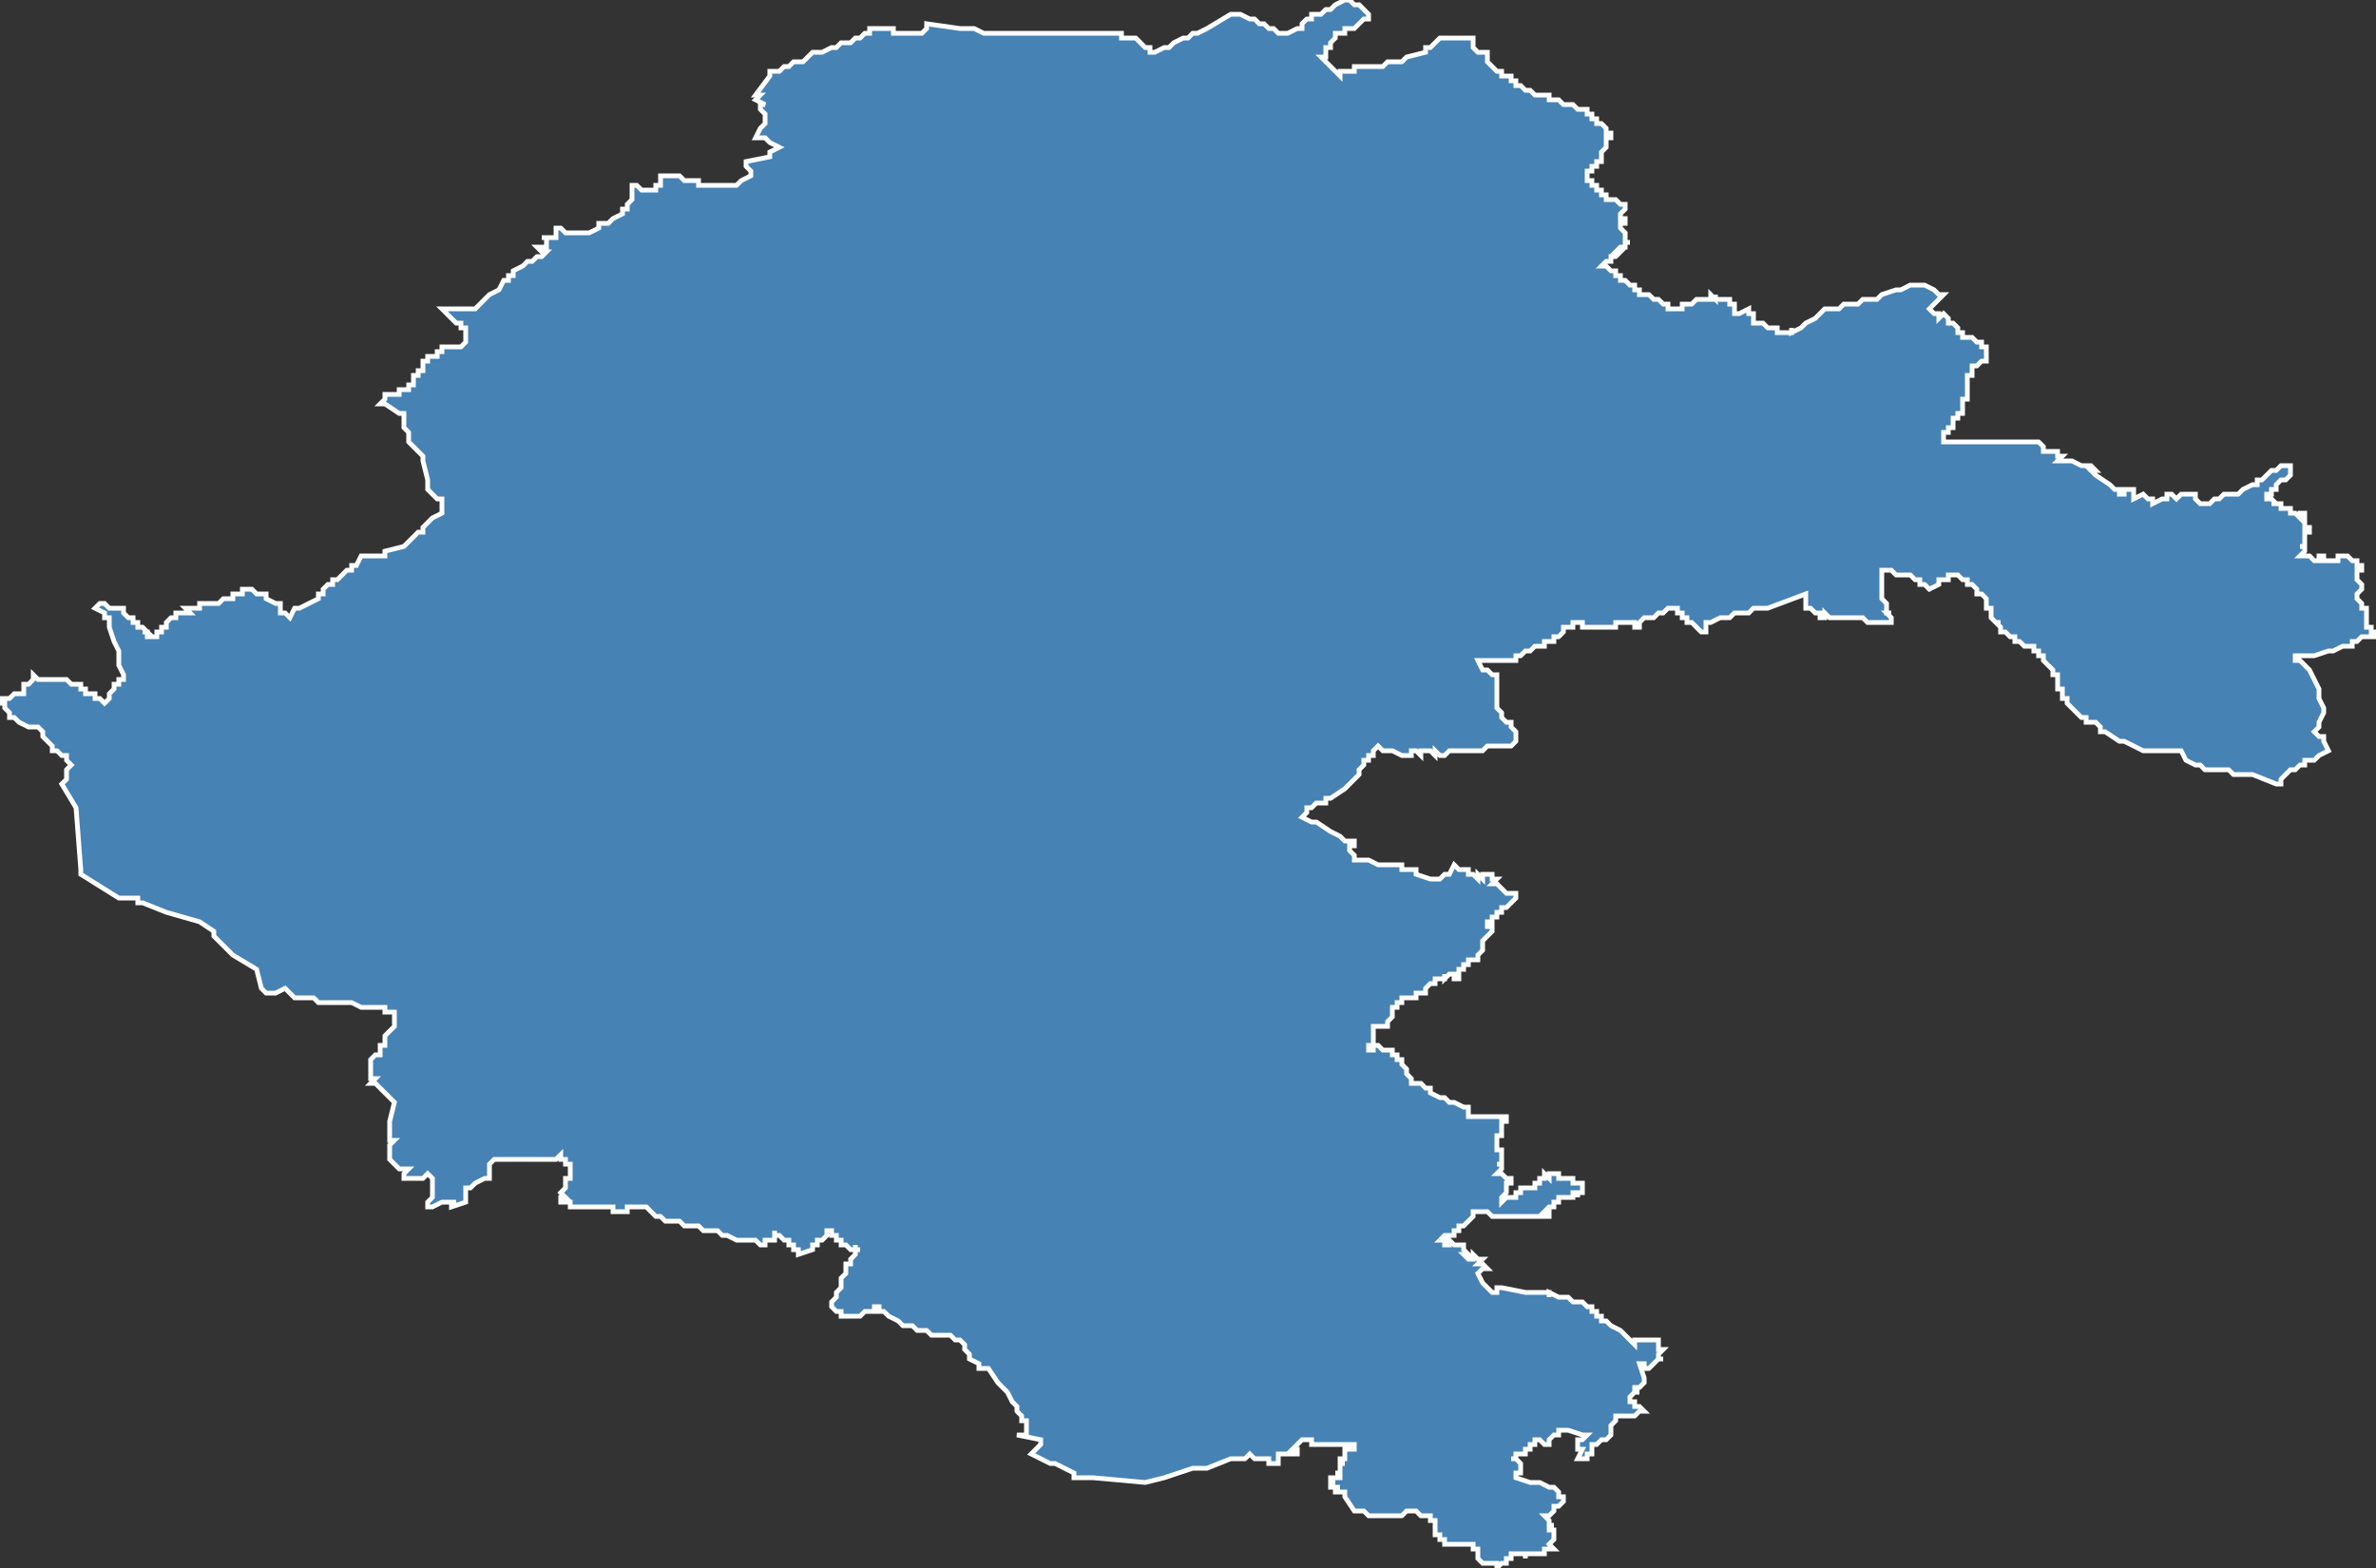 <?xml version="1.0" encoding="utf-8"?>
<svg version="1.1" id="svgmap" xmlns="http://www.w3.org/2000/svg" xmlns:xlink="http://www.w3.org/1999/xlink" x="0px" y="0px" width="100%" height="100%" viewBox="0 0 500 330">
<rect x="0" y="0" width="500" height="330" fill="#333333" stroke="none"/>
<polygon points="259,3 260,3 261,3 263,4 263,4 264,4 264,4 265,5 266,5 267,6 267,6 267,6 267,6 267,6 267,6 267,6 268,6 268,6 268,6 268,6 269,7 269,7 269,7 269,7 271,7 271,7 271,7 273,6 273,6 273,6 274,6 274,6 274,6 274,6 274,5 274,5 274,5 274,5 275,4 275,4 276,4 276,4 276,4 276,3 277,3 277,3 277,3 278,3 278,3 278,3 279,2 279,2 279,2 279,2 279,2 280,2 280,2 280,2 280,2 280,2 280,2 280,2 280,2 281,1 281,1 281,1 281,1 283,0 283,0 283,0 283,0 283,0 283,0 284,0 284,0 284,0 284,0 284,0 284,0 285,1 285,1 286,1 286,1 286,1 287,2 287,2 287,2 287,2 287,2 287,2 288,3 288,3 288,4 288,4 287,4 287,4 287,4 286,5 286,5 286,5 286,5 285,6 283,6 283,6 283,6 283,7 283,7 281,7 281,7 281,8 281,8 280,9 280,10 279,10 279,10 279,10 279,11 279,11 279,11 279,11 279,12 279,12 278,12 278,12 278,12 278,12 280,14 280,14 282,16 282,16 282,15 283,15 283,15 284,15 285,15 285,14 286,14 286,14 286,14 286,14 287,14 287,14 288,14 288,14 288,14 289,14 290,14 290,14 291,14 292,13 293,13 293,13 293,13 294,13 295,13 295,13 296,12 296,12 296,12 300,11 300,10 300,10 301,10 301,10 301,10 303,8 303,8 303,8 304,8 304,8 305,8 305,8 308,8 308,8 309,8 309,8 309,8 309,8 309,8 310,8 310,8 310,9 310,9 310,9 310,10 311,11 311,11 312,11 313,11 313,12 313,12 313,13 314,14 314,14 315,15 315,15 315,15 316,15 316,15 316,16 316,16 316,16 316,16 317,16 317,16 317,16 317,16 318,16 318,16 318,16 318,17 318,17 319,17 319,17 319,17 319,17 319,17 319,17 319,17 319,17 319,18 319,18 319,18 320,18 320,18 320,18 320,18 320,18 320,18 321,19 321,19 321,19 321,19 321,19 322,19 322,19 322,19 323,20 323,20 323,20 324,20 324,20 324,20 324,20 325,20 325,20 326,20 326,21 326,21 326,21 327,21 327,21 327,21 327,21 328,21 328,21 328,21 329,22 329,22 329,22 329,22 330,22 330,22 330,22 331,22 331,22 331,22 331,22 332,23 332,23 333,23 333,23 333,23 334,23 334,23 334,24 334,24 335,24 335,25 335,25 336,25 336,25 336,26 336,26 336,26 336,26 337,26 337,26 338,27 338,27 338,28 338,28 338,28 338,28 338,28 338,28 338,28 338,28 338,28 338,28 338,28 338,28 338,28 338,28 339,28 339,28 339,28 339,28 339,28 339,28 339,28 339,28 339,28 339,29 339,29 339,29 339,29 338,29 338,29 338,29 338,29 338,30 338,30 338,30 338,31 337,32 337,32 337,32 337,33 337,33 337,33 337,33 337,33 337,33 337,33 337,33 337,33 337,34 336,34 336,35 336,35 336,35 336,35 336,35 336,35 335,35 335,35 335,35 335,36 335,36 335,36 334,36 334,36 334,37 334,37 334,38 334,38 334,38 334,38 334,38 334,38 334,38 334,38 335,38 335,38 335,38 335,38 335,38 335,39 335,39 335,39 335,39 335,39 335,39 336,39 336,39 336,39 336,39 336,40 336,40 336,40 336,40 336,40 336,40 337,40 337,41 337,41 337,41 337,41 338,41 338,41 338,41 338,42 338,42 338,42 339,42 339,42 339,42 339,42 339,42 340,42 340,42 340,42 340,42 340,42 341,43 341,43 341,43 341,43 342,43 342,43 342,43 342,43 342,44 342,44 342,44 342,44 342,44 342,44 342,44 341,45 341,45 341,45 341,45 341,45 341,46 342,46 342,47 341,47 341,47 341,47 341,47 341,48 341,48 341,48 341,48 342,49 342,49 342,49 342,49 342,49 342,50 342,50 342,50 342,50 342,50 342,50 342,50 342,50 342,50 342,50 342,50 342,50 342,51 342,51 343,51 343,51 342,51 342,51 342,51 342,51 342,51 342,51 342,52 342,52 342,52 341,52 341,52 341,52 341,52 341,52 340,53 340,53 341,53 341,53 341,53 341,53 341,53 341,53 341,53 340,54 340,54 340,54 340,54 340,54 340,54 340,54 340,54 339,54 339,54 339,54 339,54 339,54 339,54 339,55 339,55 339,55 338,55 338,55 338,55 338,55 338,55 338,55 338,55 338,55 338,55 337,56 337,56 337,56 337,56 337,56 337,56 338,56 338,56 338,56 338,56 338,56 338,56 339,57 340,57 340,57 340,57 340,58 341,58 341,59 342,59 342,59 342,59 343,60 343,60 343,60 344,60 344,60 344,61 344,61 345,61 345,61 345,62 345,62 346,62 346,62 347,62 347,62 348,63 348,63 348,63 348,63 348,63 348,63 349,63 349,63 350,64 350,64 351,64 351,64 351,64 351,64 351,64 351,64 351,64 351,64 351,65 352,65 352,65 352,65 352,65 352,65 352,65 352,65 352,65 353,65 353,65 353,65 353,65 353,65 353,65 354,65 354,65 354,64 354,64 354,64 354,64 355,64 355,64 355,64 355,64 355,64 355,64 355,64 356,64 356,64 356,64 356,64 356,64 356,64 357,63 357,63 357,63 357,63 357,63 358,63 358,63 358,63 358,63 358,63 358,63 359,63 359,63 359,63 359,63 359,63 359,63 359,63 359,63 360,63 360,62 360,62 360,62 360,62 361,63 361,63 361,63 361,62 361,62 361,63 361,63 361,63 361,63 362,63 362,63 363,63 363,63 363,63 363,63 364,63 364,63 364,63 364,63 364,63 364,63 364,64 365,64 365,64 365,64 365,64 365,65 365,65 365,65 365,65 365,66 365,66 365,66 366,66 366,66 366,66 368,65 368,66 369,66 369,67 369,67 369,67 369,67 369,68 369,68 369,68 370,68 371,68 371,68 372,69 373,69 373,69 373,69 374,69 374,69 374,69 374,69 374,70 375,70 375,70 376,70 376,70 376,70 377,70 377,69 377,70 379,69 380,68 382,67 384,65 384,65 385,65 385,65 385,65 386,65 386,65 387,65 387,65 387,65 388,64 389,64 390,64 391,64 392,63 393,63 394,63 395,63 396,62 399,61 400,61 402,60 404,60 404,60 405,60 407,61 408,62 408,62 409,62 408,63 407,64 406,65 407,66 408,66 408,67 409,66 410,67 410,68 411,68 411,68 412,69 412,69 412,69 412,70 413,70 413,70 413,70 413,70 413,71 413,71 413,71 414,71 414,71 414,71 415,71 415,71 415,71 416,72 416,72 416,72 417,72 417,73 418,73 418,73 418,74 418,74 418,74 418,74 418,75 418,75 418,75 418,75 418,76 418,76 418,76 417,76 417,76 417,76 416,77 416,77 416,77 415,77 415,78 415,78 415,78 415,79 415,79 415,79 414,79 414,80 414,80 414,81 414,81 414,81 414,81 414,81 414,81 414,81 414,81 414,82 414,82 414,82 414,82 414,83 414,83 414,84 414,84 413,84 413,85 413,86 413,86 413,87 413,87 412,87 412,87 412,88 412,88 412,88 411,88 411,88 411,89 411,89 411,89 411,90 411,90 411,90 410,90 410,91 409,91 409,92 409,92 409,92 409,92 409,92 409,92 409,92 409,93 409,93 409,93 411,93 429,93 429,93 429,93 429,93 430,94 430,94 430,94 430,95 431,95 431,95 431,95 432,95 432,95 433,95 433,95 433,95 433,95 433,96 434,96 434,96 433,97 433,97 433,97 434,97 434,97 434,97 434,97 435,97 436,97 438,98 439,98 440,98 440,98 441,99 441,99 440,99 440,99 441,100 444,102 444,102 444,102 444,102 445,103 445,103 445,103 445,103 446,103 446,103 446,103 446,103 446,104 447,104 447,103 447,103 448,103 448,103 448,103 449,103 449,103 449,103 449,103 449,104 449,105 449,105 451,104 452,105 452,105 452,105 452,105 453,105 453,105 453,106 455,105 455,105 456,105 456,104 457,104 457,104 457,104 457,104 458,105 458,105 459,104 461,104 462,104 462,105 462,105 462,105 463,106 463,106 463,106 464,106 464,106 464,106 465,106 465,106 465,106 465,106 466,105 466,105 466,105 467,105 468,104 469,104 469,104 470,104 471,104 471,104 471,104 472,103 472,103 474,102 474,102 474,102 474,102 475,102 475,101 476,101 476,101 476,101 476,101 477,100 478,99 478,99 478,99 478,99 479,99 479,99 479,99 479,99 479,99 480,98 480,98 480,98 480,98 481,98 481,98 481,98 482,98 482,98 482,99 482,99 482,100 482,100 482,100 482,100 482,100 482,100 481,101 481,101 481,101 480,101 479,102 479,102 479,102 479,102 479,103 478,103 478,104 478,104 478,104 477,104 477,104 477,104 477,105 477,105 477,105 477,105 478,105 478,105 478,105 478,105 478,105 479,106 479,106 478,106 478,106 478,106 478,106 478,106 478,106 479,106 479,106 479,106 480,106 480,107 480,107 480,107 481,107 481,107 481,107 481,107 482,107 482,107 482,107 482,107 482,108 482,108 482,108 482,108 482,108 482,108 482,108 482,108 483,108 483,108 483,108 483,108 483,108 483,108 483,108 483,108 484,109 484,109 484,109 484,109 484,108 485,108 485,108 485,109 485,109 485,109 485,109 485,109 485,110 485,110 485,110 485,110 485,111 486,111 486,111 486,111 486,112 486,112 485,112 485,112 485,113 485,113 485,114 485,114 485,114 485,114 485,114 485,114 485,114 485,114 485,114 485,115 485,115 484,115 484,115 485,115 485,116 485,116 485,116 485,116 484,117 484,117 484,117 484,117 484,117 485,117 485,117 486,117 486,117 487,118 487,118 488,118 488,118 488,118 488,118 488,118 488,117 488,117 489,117 489,117 489,118 489,118 489,118 490,118 490,118 490,118 490,118 491,118 491,118 491,118 491,118 492,118 492,118 492,117 493,117 493,117 493,117 494,117 494,117 495,118 495,118 496,118 496,118 496,118 496,118 496,118 496,118 496,119 497,119 497,119 497,119 497,120 497,120 496,120 496,120 496,120 496,121 496,121 496,121 496,121 496,122 496,122 496,122 496,122 497,123 497,123 497,123 497,124 496,125 496,126 496,126 496,126 497,127 497,127 497,127 497,127 497,127 497,127 497,128 498,128 498,128 498,128 498,128 498,129 498,129 498,129 498,130 498,130 498,130 498,130 498,130 498,130 498,130 498,131 498,131 498,131 498,131 498,131 498,132 498,132 498,132 498,132 498,132 498,132 498,132 499,132 499,132 499,133 499,133 499,133 499,133 499,133 500,133 500,133 500,133 500,134 500,134 500,134 498,134 497,134 496,135 496,135 496,135 496,135 496,135 496,135 495,135 495,135 495,136 494,136 494,136 494,136 494,136 493,136 493,136 493,136 491,137 491,137 491,137 490,137 487,138 487,138 486,138 486,138 486,138 485,138 484,138 484,138 484,138 483,138 483,139 484,139 484,139 486,141 487,143 488,145 488,147 489,149 489,150 488,152 488,153 487,154 488,155 489,155 489,156 490,158 490,158 490,158 488,159 488,159 488,159 487,160 487,160 487,160 486,160 485,160 485,161 485,161 484,161 483,162 482,162 482,162 481,163 481,163 480,164 480,164 480,164 480,165 479,165 479,165 474,163 474,163 474,163 474,163 473,163 470,163 469,162 467,162 466,162 466,162 465,162 464,162 464,162 463,161 462,161 462,161 462,161 462,161 462,161 462,161 462,161 460,160 459,158 459,158 458,158 457,158 457,158 456,158 456,158 456,158 454,158 452,158 452,158 451,158 451,158 447,156 447,156 446,156 443,154 443,154 443,154 442,154 442,154 442,153 441,152 441,152 441,152 440,152 439,152 439,151 439,151 438,151 438,151 437,150 436,149 436,149 436,149 435,148 435,148 435,148 435,148 435,147 435,147 434,147 434,147 434,146 434,146 434,146 434,146 434,145 433,145 433,145 433,145 433,145 433,144 433,144 433,143 433,143 433,143 433,143 433,142 432,142 432,142 432,142 432,141 432,141 432,141 432,141 431,140 431,140 431,140 430,139 430,139 430,138 429,138 429,137 429,137 429,137 429,137 429,137 428,137 428,136 428,136 427,136 427,136 426,136 426,136 425,135 425,135 425,135 424,135 424,134 423,134 423,134 422,133 422,133 422,133 421,133 421,132 421,132 420,131 421,131 420,131 419,130 419,129 419,129 419,129 419,129 419,128 419,128 418,128 418,127 418,127 418,127 418,127 418,127 418,126 418,126 418,126 418,126 417,125 417,125 416,125 416,125 416,124 416,124 416,124 416,124 415,123 415,123 415,123 415,123 415,123 414,123 414,122 413,122 412,121 412,121 411,121 411,121 410,121 410,121 410,122 409,122 409,122 409,122 408,122 408,123 408,123 408,123 408,123 406,124 406,124 406,124 405,123 404,123 404,123 404,122 404,122 403,122 403,122 402,121 402,121 401,121 400,121 400,121 399,121 399,121 399,121 398,120 397,120 396,120 396,120 396,121 396,121 396,121 396,122 396,122 396,123 396,123 396,123 396,123 396,123 396,124 396,124 396,124 396,124 396,125 396,126 396,126 397,127 397,127 397,127 397,128 397,129 398,129 397,129 398,130 398,130 398,131 398,131 398,131 397,131 396,131 396,131 394,131 394,131 393,131 393,131 392,130 391,130 390,130 390,130 389,130 389,130 389,130 388,130 387,130 387,130 386,130 386,130 386,130 385,130 384,129 384,130 383,130 383,130 383,130 383,129 383,129 383,129 383,129 382,129 381,128 381,128 381,128 381,128 381,128 380,128 380,128 380,128 380,128 380,127 380,127 380,127 380,127 380,126 380,126 380,126 380,126 380,126 380,126 380,125 380,125 380,125 372,128 370,128 369,128 368,129 367,129 365,129 364,130 362,130 360,131 359,131 359,132 359,133 359,133 358,133 358,133 357,132 357,132 357,132 357,132 356,131 356,131 355,131 355,130 354,130 354,130 354,129 354,129 353,129 353,128 353,128 352,128 352,128 352,128 351,128 351,128 351,128 351,128 350,129 350,129 349,129 349,129 348,130 348,130 348,130 347,130 347,130 346,130 345,131 345,131 345,132 344,132 344,131 343,131 342,131 341,131 340,131 340,132 339,132 339,132 339,132 339,132 339,132 336,132 335,132 335,132 335,132 334,132 333,132 333,132 333,131 333,131 333,131 332,131 332,131 332,131 331,131 331,132 331,132 331,132 330,132 330,132 330,132 329,132 329,133 329,133 329,133 329,133 328,134 328,134 328,134 328,134 328,134 327,134 327,134 327,135 327,135 327,135 326,135 326,135 326,135 325,135 325,135 325,135 325,136 324,136 324,136 324,136 324,136 323,136 323,136 322,137 322,137 321,137 321,137 320,138 320,138 320,138 320,138 319,138 319,139 318,139 318,139 318,139 317,139 317,139 316,139 315,139 315,139 315,139 314,139 314,139 313,139 313,139 312,139 312,139 311,139 312,141 313,141 314,142 314,142 314,142 314,142 315,142 315,143 315,143 315,143 315,144 315,145 315,146 315,147 315,147 315,148 315,149 316,150 316,150 316,150 316,151 317,152 317,152 318,152 318,153 318,153 318,153 318,153 319,154 319,154 319,156 319,156 319,156 318,157 317,157 317,157 316,157 316,157 315,157 315,157 315,157 315,157 313,157 312,158 312,158 311,158 309,158 307,158 307,158 306,158 305,158 305,158 304,159 303,159 303,159 303,159 302,158 302,159 301,158 301,158 301,158 301,158 300,158 299,158 299,158 299,158 299,159 298,158 298,158 297,158 297,158 297,159 297,159 297,159 297,159 297,159 297,159 296,159 296,159 295,159 295,159 293,158 292,158 291,158 290,157 289,158 289,159 289,159 288,159 288,160 288,160 287,160 287,160 287,161 287,161 287,161 287,161 287,161 287,161 287,161 286,162 286,162 286,162 286,163 286,163 285,164 285,164 285,164 284,165 283,166 280,168 280,168 280,168 279,168 279,168 279,169 278,169 278,169 278,169 277,169 277,169 277,169 277,169 277,169 277,169 277,169 277,169 276,170 276,170 276,170 276,170 276,170 275,170 275,170 275,170 275,170 275,170 275,170 275,171 275,171 275,171 275,171 274,172 274,172 274,172 276,173 277,173 280,175 280,175 282,176 283,177 285,177 285,178 284,178 284,178 284,178 284,179 285,180 285,180 285,180 285,181 285,181 286,181 286,181 288,181 288,181 290,182 292,182 292,182 295,182 295,183 296,183 296,183 298,183 298,184 301,185 303,185 304,184 305,184 305,184 306,182 306,182 307,183 307,183 308,183 308,183 308,183 309,183 309,184 309,184 310,184 311,185 311,184 312,185 312,185 312,185 312,184 313,184 313,184 313,184 313,184 314,184 314,185 315,185 314,186 314,186 314,186 314,186 314,186 315,186 315,186 315,186 316,187 316,187 317,188 317,188 317,188 317,188 317,188 318,188 318,188 318,188 318,188 319,188 319,188 319,189 319,189 319,189 319,189 319,189 319,189 318,190 318,190 318,190 317,191 317,191 317,191 317,191 316,191 316,191 316,191 316,192 316,192 316,192 316,192 316,192 316,192 316,192 315,192 315,192 315,192 315,192 315,193 315,193 315,193 315,193 314,193 314,193 314,193 314,193 314,193 314,193 314,193 314,194 314,194 314,194 314,194 314,194 313,194 313,194 313,194 313,194 313,194 313,194 313,194 313,195 314,195 314,196 313,197 312,198 312,198 312,198 312,198 312,198 312,199 312,199 312,200 312,200 311,201 311,201 311,202 310,202 310,202 309,202 309,203 308,203 308,204 307,204 307,204 307,205 307,205 307,206 306,206 306,205 305,205 304,206 304,205 304,206 304,206 304,206 303,206 302,206 302,207 302,207 301,207 301,207 301,207 300,208 300,208 300,208 300,209 299,209 299,209 298,209 298,209 298,210 297,210 297,210 296,210 295,210 295,210 295,210 295,210 295,211 295,211 294,211 294,211 294,211 294,211 294,212 294,212 294,212 294,212 293,212 293,212 293,212 293,213 293,213 293,213 293,213 293,213 293,214 293,214 293,214 293,214 293,214 293,214 292,215 292,215 292,216 292,216 291,216 291,216 291,216 291,216 290,216 290,216 289,216 289,217 289,217 289,217 289,217 289,217 289,217 289,217 289,218 289,218 289,218 289,218 289,218 289,218 289,219 289,219 289,219 289,219 289,219 289,219 289,220 289,220 288,220 288,220 288,220 288,220 288,220 288,221 288,221 288,221 288,221 289,221 289,221 289,221 289,220 290,220 290,220 290,220 290,220 291,221 292,221 293,221 293,222 294,222 294,222 294,223 295,223 295,224 295,224 296,225 296,225 296,225 296,226 296,226 296,226 297,227 297,227 297,227 297,227 297,227 297,227 297,228 297,228 297,228 297,228 297,228 297,228 297,228 297,228 297,228 297,228 297,228 298,228 298,228 299,228 299,228 300,229 301,229 301,229 301,230 301,230 303,231 304,231 304,231 304,231 305,232 306,232 306,232 308,233 308,233 308,233 308,233 308,233 309,233 309,233 309,233 309,233 309,234 309,234 309,235 309,235 310,235 310,235 310,235 310,235 310,235 310,235 310,235 311,235 311,235 313,235 314,235 315,235 315,235 315,235 316,235 317,235 317,235 317,235 317,235 317,236 317,236 317,236 316,236 316,236 316,236 316,236 316,236 316,236 316,236 316,237 316,237 316,237 316,237 316,237 316,237 316,237 316,238 316,238 316,238 316,238 316,238 316,239 316,239 316,239 316,239 316,239 316,239 315,239 315,239 315,239 315,239 315,240 315,240 315,240 315,240 315,241 315,241 315,241 315,241 315,241 315,242 316,242 316,242 316,242 316,242 316,242 316,243 316,243 316,243 316,243 316,243 316,243 316,243 316,243 316,243 316,243 316,244 316,244 316,244 316,244 316,244 316,244 316,245 316,245 315,245 315,245 316,245 316,245 316,246 316,246 315,247 316,247 316,247 317,248 318,248 318,248 318,248 318,248 318,248 318,248 318,248 318,249 318,249 318,249 318,249 317,249 317,249 317,249 317,250 317,250 317,250 317,250 317,250 317,251 317,251 317,251 317,251 317,251 316,252 316,252 316,252 316,252 316,252 316,253 316,253 316,253 317,252 318,252 318,252 318,252 318,252 319,252 319,252 319,252 319,252 319,252 319,252 319,251 319,251 319,251 320,251 320,251 320,251 320,251 320,250 320,250 321,250 321,250 321,250 321,250 321,250 322,250 322,250 322,250 322,250 322,250 323,250 323,250 323,250 323,249 323,249 324,249 324,249 324,249 324,249 324,249 324,249 324,248 324,248 324,248 325,248 325,248 325,248 325,248 325,248 325,248 325,247 326,248 326,248 326,248 326,248 326,248 326,248 326,248 326,248 326,247 326,247 326,247 326,247 327,247 327,247 327,247 327,247 327,247 328,247 328,247 328,248 328,248 329,248 329,248 329,248 330,248 330,248 331,248 331,248 331,249 331,249 332,249 332,249 332,249 332,249 332,249 333,249 333,249 333,249 333,249 333,250 333,250 333,250 333,250 333,251 333,251 333,251 333,251 332,251 332,251 332,252 332,251 332,251 332,251 331,251 331,251 331,252 330,252 330,252 330,252 330,252 330,252 330,252 329,252 329,252 329,252 329,252 329,252 328,252 328,252 328,252 328,252 328,252 328,252 328,253 327,253 327,253 327,253 327,253 327,254 326,254 326,254 326,254 326,254 326,254 326,254 325,255 325,255 325,255 325,255 325,255 325,255 325,255 325,255 325,255 326,255 326,256 326,256 326,256 325,256 325,256 325,256 325,256 325,256 325,256 324,256 324,256 323,256 323,256 323,256 322,256 322,256 322,256 321,256 321,256 321,256 321,256 321,256 321,256 320,256 320,256 320,256 319,256 319,256 318,256 318,256 317,256 317,256 317,256 316,256 316,256 316,256 315,256 315,256 315,256 315,256 315,256 315,256 315,256 314,256 314,256 314,256 313,255 313,255 313,255 313,255 312,255 312,255 312,255 312,255 312,255 312,255 311,255 311,255 311,255 311,255 311,255 311,255 310,255 310,255 310,255 310,256 310,256 310,256 310,256 310,256 310,256 309,257 309,257 309,257 309,257 309,257 308,258 308,258 307,258 307,259 307,259 307,259 307,259 306,259 306,260 305,260 305,260 304,260 304,260 304,260 303,261 303,261 303,261 303,261 303,261 303,261 304,261 304,262 305,262 305,262 305,261 306,262 306,262 307,262 307,262 307,262 307,262 308,262 308,263 308,263 308,263 308,263 309,264 309,264 309,264 308,264 308,264 309,265 309,265 309,265 309,265 310,265 310,264 310,264 311,265 311,265 311,265 311,265 311,265 312,265 311,266 312,266 312,266 313,267 313,267 312,267 311,268 312,270 313,271 314,272 314,272 314,272 314,272 314,272 314,272 314,272 314,272 314,272 315,272 315,272 315,271 315,271 315,271 315,271 315,271 315,271 315,271 315,271 315,271 315,271 315,271 315,271 315,271 315,271 315,271 316,271 316,271 316,271 316,271 316,271 316,271 321,272 322,272 322,272 322,272 324,272 324,272 325,272 326,272 326,272 326,272 326,273 326,272 328,273 328,273 329,273 330,273 331,274 333,274 333,274 333,274 333,274 334,275 334,275 334,275 334,275 335,275 335,275 335,275 335,276 336,276 336,276 336,276 336,276 336,277 337,277 337,278 338,278 339,279 341,280 342,281 343,282 344,283 344,282 345,282 347,282 348,282 349,282 349,282 349,282 349,282 349,283 349,283 349,283 349,283 349,283 349,284 350,284 350,284 350,284 350,284 349,285 349,285 349,285 349,285 349,286 350,286 350,286 349,286 349,286 348,287 348,287 348,287 348,287 348,287 347,288 347,288 346,288 346,287 346,287 345,287 345,287 346,290 346,290 346,291 345,292 344,292 344,293 345,293 344,293 343,294 343,295 344,295 344,296 345,296 346,297 345,297 345,297 345,297 344,298 343,298 342,298 342,298 340,298 340,299 340,299 339,300 339,301 339,302 338,303 337,303 337,303 337,303 336,304 335,304 335,305 335,306 335,306 334,306 334,307 333,307 333,307 332,307 333,305 333,305 332,305 332,305 332,304 332,304 332,303 332,303 333,303 333,303 334,302 333,302 330,301 330,301 329,301 328,301 328,301 328,302 327,302 326,303 326,304 325,304 325,304 324,303 323,303 323,303 323,304 323,304 322,304 322,304 322,305 322,305 322,305 321,305 321,305 321,305 321,305 321,306 321,306 320,306 320,306 320,306 320,306 320,306 320,306 319,306 319,306 319,306 319,306 319,306 319,306 319,307 318,307 318,307 318,307 318,307 319,307 319,307 320,308 320,308 320,309 320,310 319,310 319,311 322,312 324,312 324,312 326,313 327,313 328,314 328,314 328,314 328,314 328,315 329,315 329,315 329,316 329,316 329,316 329,316 329,316 328,317 327,317 327,317 327,317 327,317 327,318 327,318 327,318 327,318 326,319 325,319 325,319 325,319 325,319 326,320 326,320 326,321 327,321 326,321 326,322 327,322 327,323 327,323 327,323 327,324 327,324 327,324 327,324 326,325 326,325 326,325 327,326 327,326 326,326 326,326 326,326 326,326 326,326 326,326 326,326 326,326 325,326 325,326 325,327 325,327 325,327 324,327 323,327 323,327 323,327 323,327 323,327 322,327 322,327 321,327 321,328 321,327 321,327 321,327 320,327 320,327 320,327 320,327 320,327 320,327 320,327 320,327 319,327 319,327 319,327 319,327 318,327 318,327 318,327 318,327 318,327 318,327 318,327 318,327 318,327 318,327 318,327 318,327 318,328 318,328 317,328 317,328 317,329 316,329 316,329 315,330 315,330 315,330 315,329 314,329 314,329 313,329 312,329 312,329 312,329 311,328 311,328 311,328 311,327 311,327 311,327 311,327 311,326 311,326 311,326 311,326 311,326 310,326 310,326 310,326 310,326 310,326 310,326 310,325 309,325 309,325 309,325 309,325 309,325 309,325 308,325 308,325 308,325 308,325 308,325 307,325 307,325 307,325 307,325 307,325 307,325 306,325 306,325 306,325 305,325 305,325 304,325 304,324 304,324 303,324 303,324 303,323 302,323 302,323 302,322 302,322 302,321 302,321 302,321 302,320 301,320 301,319 301,319 301,319 300,319 299,319 299,319 298,318 298,318 298,318 298,318 298,318 297,318 297,318 297,318 296,318 296,318 295,319 295,319 295,319 295,319 294,319 294,319 294,319 294,319 294,319 294,319 293,319 293,319 293,319 293,319 292,319 292,319 292,319 291,319 291,319 291,319 291,319 291,319 290,319 290,319 290,319 290,319 289,319 289,319 288,319 287,318 286,318 286,318 286,318 286,318 286,318 285,318 285,318 285,318 285,318 283,315 283,314 283,314 282,314 281,314 281,313 282,313 282,313 281,313 281,313 280,313 280,313 280,313 280,313 280,313 280,312 281,312 281,312 281,312 281,312 281,312 280,312 280,312 280,312 280,312 280,312 280,311 281,311 281,311 281,311 281,311 281,311 282,311 282,310 282,310 282,310 281,310 282,310 282,310 282,309 282,309 282,309 282,309 282,308 283,308 282,308 282,307 283,307 283,307 283,307 283,307 283,306 283,306 283,306 283,305 283,305 284,305 284,305 284,305 284,305 285,305 285,305 285,305 285,305 285,304 285,304 284,304 283,304 283,304 281,304 278,304 278,304 277,304 277,304 276,304 276,303 274,303 273,304 273,304 272,305 273,305 273,306 272,306 271,306 270,306 269,306 269,307 269,308 268,308 267,308 267,307 266,307 266,307 266,307 265,307 265,307 264,307 263,306 262,307 261,307 261,307 260,307 260,307 259,307 259,307 254,309 251,309 245,311 241,312 230,311 227,311 226,311 226,310 224,309 222,308 221,308 217,306 219,304 219,303 219,303 214,302 215,302 215,302 215,302 215,302 216,302 216,302 216,302 216,301 216,301 216,301 216,300 216,299 216,299 216,299 216,299 216,299 216,299 215,299 215,298 215,298 214,297 214,297 214,297 214,297 214,296 214,296 213,295 212,293 212,293 211,292 211,292 210,291 210,291 208,288 208,288 208,288 206,288 206,287 206,287 206,287 204,286 204,285 203,284 203,283 203,283 203,283 202,282 201,282 200,281 199,281 199,281 199,281 197,281 196,281 195,280 193,280 192,279 191,279 190,279 190,279 190,279 189,278 187,277 186,276 185,276 185,275 185,275 184,275 184,275 184,276 183,276 183,276 183,276 182,276 182,276 181,277 181,277 181,277 180,277 180,277 180,277 179,277 179,277 178,277 178,277 178,277 177,277 177,276 176,276 176,276 176,276 176,276 176,276 175,275 175,275 175,275 175,275 175,274 175,274 175,274 175,274 176,273 176,273 176,273 176,273 176,272 176,272 177,271 177,271 177,270 177,270 177,269 177,269 178,268 178,268 178,267 178,267 178,266 179,266 179,265 179,265 180,264 180,264 180,264 180,264 180,264 180,264 180,264 180,264 180,263 180,263 180,263 181,263 181,263 181,263 181,263 181,263 180,263 180,262 180,262 180,263 179,263 178,262 177,262 177,261 177,261 176,261 176,260 176,260 175,260 175,259 175,259 174,259 174,260 174,260 173,261 173,261 172,261 172,261 172,262 172,262 172,262 171,262 171,263 168,264 168,264 168,263 167,263 167,263 167,262 167,262 166,262 166,261 165,261 165,261 165,261 165,261 164,260 163,260 163,260 163,259 163,259 163,259 163,259 163,260 163,261 163,261 163,261 161,261 161,261 161,262 160,262 159,261 158,261 158,261 158,261 157,261 156,261 156,261 155,261 155,261 153,260 153,260 153,260 153,260 153,260 153,260 152,260 151,259 151,259 150,259 149,259 148,259 147,258 147,258 146,258 146,258 144,258 143,257 143,257 142,257 142,257 141,257 141,257 141,257 141,257 140,257 140,257 139,256 139,256 138,256 137,255 137,255 137,255 136,254 136,254 135,254 135,254 135,254 135,254 135,254 134,254 134,254 134,254 133,254 133,254 133,254 133,254 133,254 132,254 132,255 131,255 131,255 131,255 131,255 130,255 130,255 130,255 129,255 129,254 129,254 128,254 128,254 128,254 127,254 127,254 127,254 127,254 126,254 126,254 126,254 126,254 125,254 125,254 124,254 124,254 124,254 123,254 122,254 122,254 121,254 121,254 121,254 120,254 120,253 120,253 119,253 119,253 119,253 119,253 119,253 118,253 118,252 118,252 118,252 118,252 118,252 118,252 118,252 119,252 119,252 119,252 119,252 119,252 119,252 119,252 119,252 119,252 119,252 119,252 118,251 118,251 118,251 118,251 118,251 118,251 118,251 118,251 118,251 119,250 119,250 119,250 119,250 119,250 119,250 119,249 119,249 119,249 119,249 119,249 119,249 119,249 119,249 119,249 119,248 120,248 120,248 120,248 120,247 120,247 120,247 120,246 120,245 120,245 120,245 120,245 120,245 119,245 119,245 119,245 119,245 119,244 118,244 118,244 118,244 118,244 118,244 118,243 118,243 117,244 117,244 117,244 116,244 116,244 116,244 116,244 116,244 116,244 115,244 115,244 115,244 115,244 114,244 114,244 113,244 113,244 112,244 112,244 112,244 112,244 112,244 112,244 111,244 111,244 111,244 111,244 110,244 110,244 109,244 109,244 109,244 109,244 108,244 108,244 108,244 108,244 108,244 108,244 107,244 106,244 104,244 104,244 103,245 103,245 103,245 103,246 103,246 103,247 103,247 103,248 102,248 100,249 99,250 99,250 98,250 98,251 98,252 98,253 98,253 95,254 95,254 95,253 95,253 96,253 95,253 95,253 93,253 91,254 90,254 90,253 91,252 91,251 91,250 91,250 91,248 91,248 90,247 89,248 87,248 86,248 85,248 85,247 85,247 86,246 85,246 85,246 84,246 84,246 83,245 83,245 82,244 82,244 82,243 82,242 82,241 83,240 82,240 82,238 82,237 82,236 83,232 79,228 79,228 79,228 78,228 78,228 78,228 78,228 79,227 78,227 78,227 78,226 78,225 78,224 78,223 79,222 80,222 80,221 80,220 81,220 81,218 81,218 83,216 83,216 83,216 83,216 83,215 83,215 83,214 83,214 83,213 81,213 81,212 80,212 79,212 79,212 78,212 76,212 74,211 73,211 72,211 68,211 67,211 66,210 63,210 62,210 61,209 61,209 60,208 58,209 56,209 56,209 56,209 55,208 54,204 49,201 45,197 45,196 42,194 35,192 35,192 35,192 30,190 29,190 29,189 25,189 17,184 17,184 17,183 16,170 13,165 13,165 14,164 14,163 14,163 14,163 14,162 15,161 15,161 14,160 14,160 14,159 14,159 13,159 12,158 11,158 11,157 11,157 11,157 9,155 9,154 9,154 8,153 6,153 4,152 3,151 2,151 2,151 2,150 2,150 1,149 1,149 1,149 1,149 1,149 1,148 1,148 0,148 0,147 0,147 1,147 2,147 3,146 4,146 5,146 5,146 5,146 5,146 5,146 5,145 5,145 5,145 5,145 5,144 6,144 7,143 7,143 7,142 8,143 8,143 8,143 9,143 9,143 10,143 10,143 10,143 11,143 12,143 14,143 14,143 15,144 15,144 15,144 15,144 16,144 16,144 16,144 16,144 16,144 17,144 17,144 17,144 17,144 17,145 17,145 17,145 17,145 18,145 18,145 18,145 18,146 19,146 19,146 20,146 20,146 20,147 20,147 21,147 21,147 21,147 21,147 22,148 22,148 23,147 23,146 23,146 24,145 24,145 24,145 24,145 24,145 24,145 24,145 24,144 24,144 25,144 25,144 25,144 25,144 25,143 25,143 26,143 26,143 26,142 25,140 25,139 25,138 25,137 25,137 24,135 23,132 23,131 23,130 22,130 22,129 20,128 20,128 20,128 21,127 21,127 22,127 23,128 24,128 26,128 26,128 26,128 26,129 26,129 26,129 26,129 26,129 26,129 26,129 26,129 26,129 26,129 27,130 27,130 27,130 28,130 28,131 28,131 28,131 29,131 29,131 29,131 29,132 29,132 30,132 30,132 30,132 30,132 30,132 30,132 31,133 31,133 31,133 31,133 31,133 30,133 30,133 31,133 31,134 31,134 32,134 32,134 32,134 33,134 33,134 33,133 33,133 34,133 34,133 34,132 35,132 35,132 35,131 35,131 36,130 36,130 36,130 37,130 37,130 37,129 38,129 38,129 38,129 39,129 39,129 39,129 39,129 40,129 39,128 39,128 39,128 39,128 40,128 40,128 40,128 40,128 41,128 41,128 41,128 42,128 42,127 42,127 42,127 43,127 44,127 44,127 45,127 45,127 45,127 46,127 46,127 47,126 47,126 48,126 48,126 49,126 49,125 50,125 50,125 51,125 51,125 51,124 51,124 51,124 52,124 52,124 52,124 52,124 52,124 52,124 53,124 53,124 53,124 53,124 54,125 54,125 54,125 55,125 55,125 55,125 56,125 56,125 56,125 56,126 56,126 58,127 59,127 59,128 59,128 59,129 60,129 61,130 61,130 62,128 62,128 62,128 63,128 65,127 67,126 67,126 67,126 67,126 67,126 67,126 67,125 67,125 67,125 67,125 68,125 68,124 68,124 69,123 70,123 70,123 70,123 70,122 70,122 71,122 71,122 71,122 72,121 72,121 72,121 72,121 73,120 73,120 74,120 74,119 75,119 76,117 76,117 76,117 78,117 78,117 79,117 79,117 80,117 80,117 80,117 80,117 80,117 80,117 80,117 80,117 80,117 81,117 81,116 81,116 85,115 85,115 86,114 86,114 86,114 88,112 88,112 89,112 89,111 89,111 90,110 91,109 91,109 91,109 91,109 93,108 93,107 93,107 93,107 93,107 93,105 93,105 92,105 91,104 91,104 91,104 91,104 90,103 90,103 90,103 90,103 90,103 90,103 90,103 90,102 90,101 89,97 89,96 88,95 88,95 88,95 87,94 87,94 87,94 87,94 87,94 87,94 87,94 87,94 86,93 86,92 86,92 86,92 86,92 86,92 86,92 86,92 86,92 86,91 86,91 86,91 86,91 85,90 85,90 85,90 85,90 85,89 85,88 85,88 85,88 85,88 85,88 85,88 85,88 85,88 85,88 85,87 84,87 84,87 84,87 81,85 81,85 80,85 80,85 80,85 81,84 81,84 81,83 81,83 81,83 81,83 82,83 82,83 83,83 83,83 83,83 83,83 83,83 84,83 84,82 85,82 85,82 85,82 85,82 86,82 86,82 86,82 86,81 86,81 87,81 87,80 87,79 87,79 87,79 88,79 88,79 88,78 88,78 88,78 89,78 89,77 89,77 89,77 89,76 90,76 90,75 91,75 91,75 92,75 92,74 92,74 93,74 93,73 94,73 95,73 95,73 96,73 96,73 97,73 97,73 97,73 98,72 98,72 98,72 98,72 98,72 98,72 98,72 98,72 98,72 98,72 98,71 98,71 98,71 98,71 98,70 98,70 98,70 98,70 98,69 98,69 98,69 98,69 97,69 97,69 97,69 97,68 96,68 96,68 96,68 96,68 95,67 95,67 95,67 94,66 94,66 93,65 95,65 95,65 96,65 97,65 97,65 97,65 97,65 98,65 99,65 99,65 100,65 100,65 102,63 102,63 103,62 105,61 106,59 107,59 107,58 107,58 108,58 108,58 108,58 108,57 110,56 110,56 110,56 111,55 112,55 112,55 113,54 114,54 115,53 115,53 115,53 115,53 114,53 114,53 114,53 113,52 113,52 113,52 113,52 113,52 113,52 113,52 114,52 115,52 115,51 115,51 115,50 114,50 116,50 116,50 117,50 117,48 118,48 119,49 119,49 119,49 120,49 120,49 120,49 120,49 120,49 120,49 121,49 121,49 121,49 121,49 122,49 122,49 122,49 123,49 123,49 124,49 126,48 126,47 127,47 128,47 129,46 129,46 131,45 131,45 131,44 131,44 132,44 132,44 132,43 132,43 132,43 133,42 133,41 133,39 134,39 134,39 135,40 136,40 136,40 137,40 137,40 137,40 138,40 138,40 138,39 138,39 139,39 139,38 139,38 139,38 139,38 139,37 139,37 140,37 140,37 141,37 143,37 143,37 144,38 144,38 144,38 144,38 145,38 146,38 146,38 146,38 147,38 147,39 148,39 148,39 149,39 149,39 149,39 150,39 150,39 150,39 151,39 152,39 152,39 153,39 153,39 153,39 153,39 154,39 155,39 155,39 156,38 156,38 158,37 158,36 157,35 157,35 157,35 157,34 162,33 162,32 162,32 164,31 162,30 162,30 161,29 161,29 160,29 160,29 160,29 159,29 159,29 160,27 161,26 161,25 161,24 161,24 160,23 160,23 160,23 160,22 161,22 161,22 159,21 159,21 159,21 160,20 160,20 159,20 159,20 159,20 159,20 162,16 162,15 163,15 163,15 163,15 163,15 163,15 164,15 165,14 166,14 166,14 166,14 167,13 167,13 167,13 167,13 168,13 168,13 168,13 168,13 168,13 168,13 168,13 168,13 169,13 169,13 169,13 169,13 169,13 169,13 169,13 169,13 169,13 169,13 169,13 169,13 169,13 169,13 169,13 169,13 169,13 170,12 170,12 171,11 171,11 171,11 173,11 173,11 175,10 176,10 177,9 177,9 177,9 178,9 179,9 179,9 180,8 180,8 181,8 181,8 181,8 181,8 181,8 182,7 182,7 182,7 182,7 183,7 183,7 183,7 183,6 183,6 184,6 184,6 184,6 184,6 185,6 185,6 185,6 185,6 186,6 187,6 187,6 188,6 188,6 188,7 188,7 188,7 188,7 191,7 194,7 194,7 194,7 194,7 194,7 194,7 195,6 195,6 195,6 195,6 195,5 195,5 195,5 195,5 202,6 205,6 207,7 209,7 209,7 214,7 217,7 218,7 218,7 223,7 223,7 230,7 230,7 232,7 236,7 236,7 236,7 236,7 236,7 236,7 236,8 236,8 237,8 237,8 238,8 238,8 238,8 238,8 239,8 239,8 239,8 240,9 240,9 240,9 241,10 241,10 242,10 242,11 242,11 242,11 243,11 245,10 246,10 247,9 249,8 250,8 251,7 251,7 252,7 254,6 259,3 259,3 259,3 259,3" id="8912" class="canton" fill="steelblue" stroke-width="1" stroke="white" geotype="canton" geoname="Joux-la-Ville" code_insee="8912" code_departement="89" nom_departement="Yonne" code_region="27" nom_region="Bourgogne-Franche-Comté"/></svg>